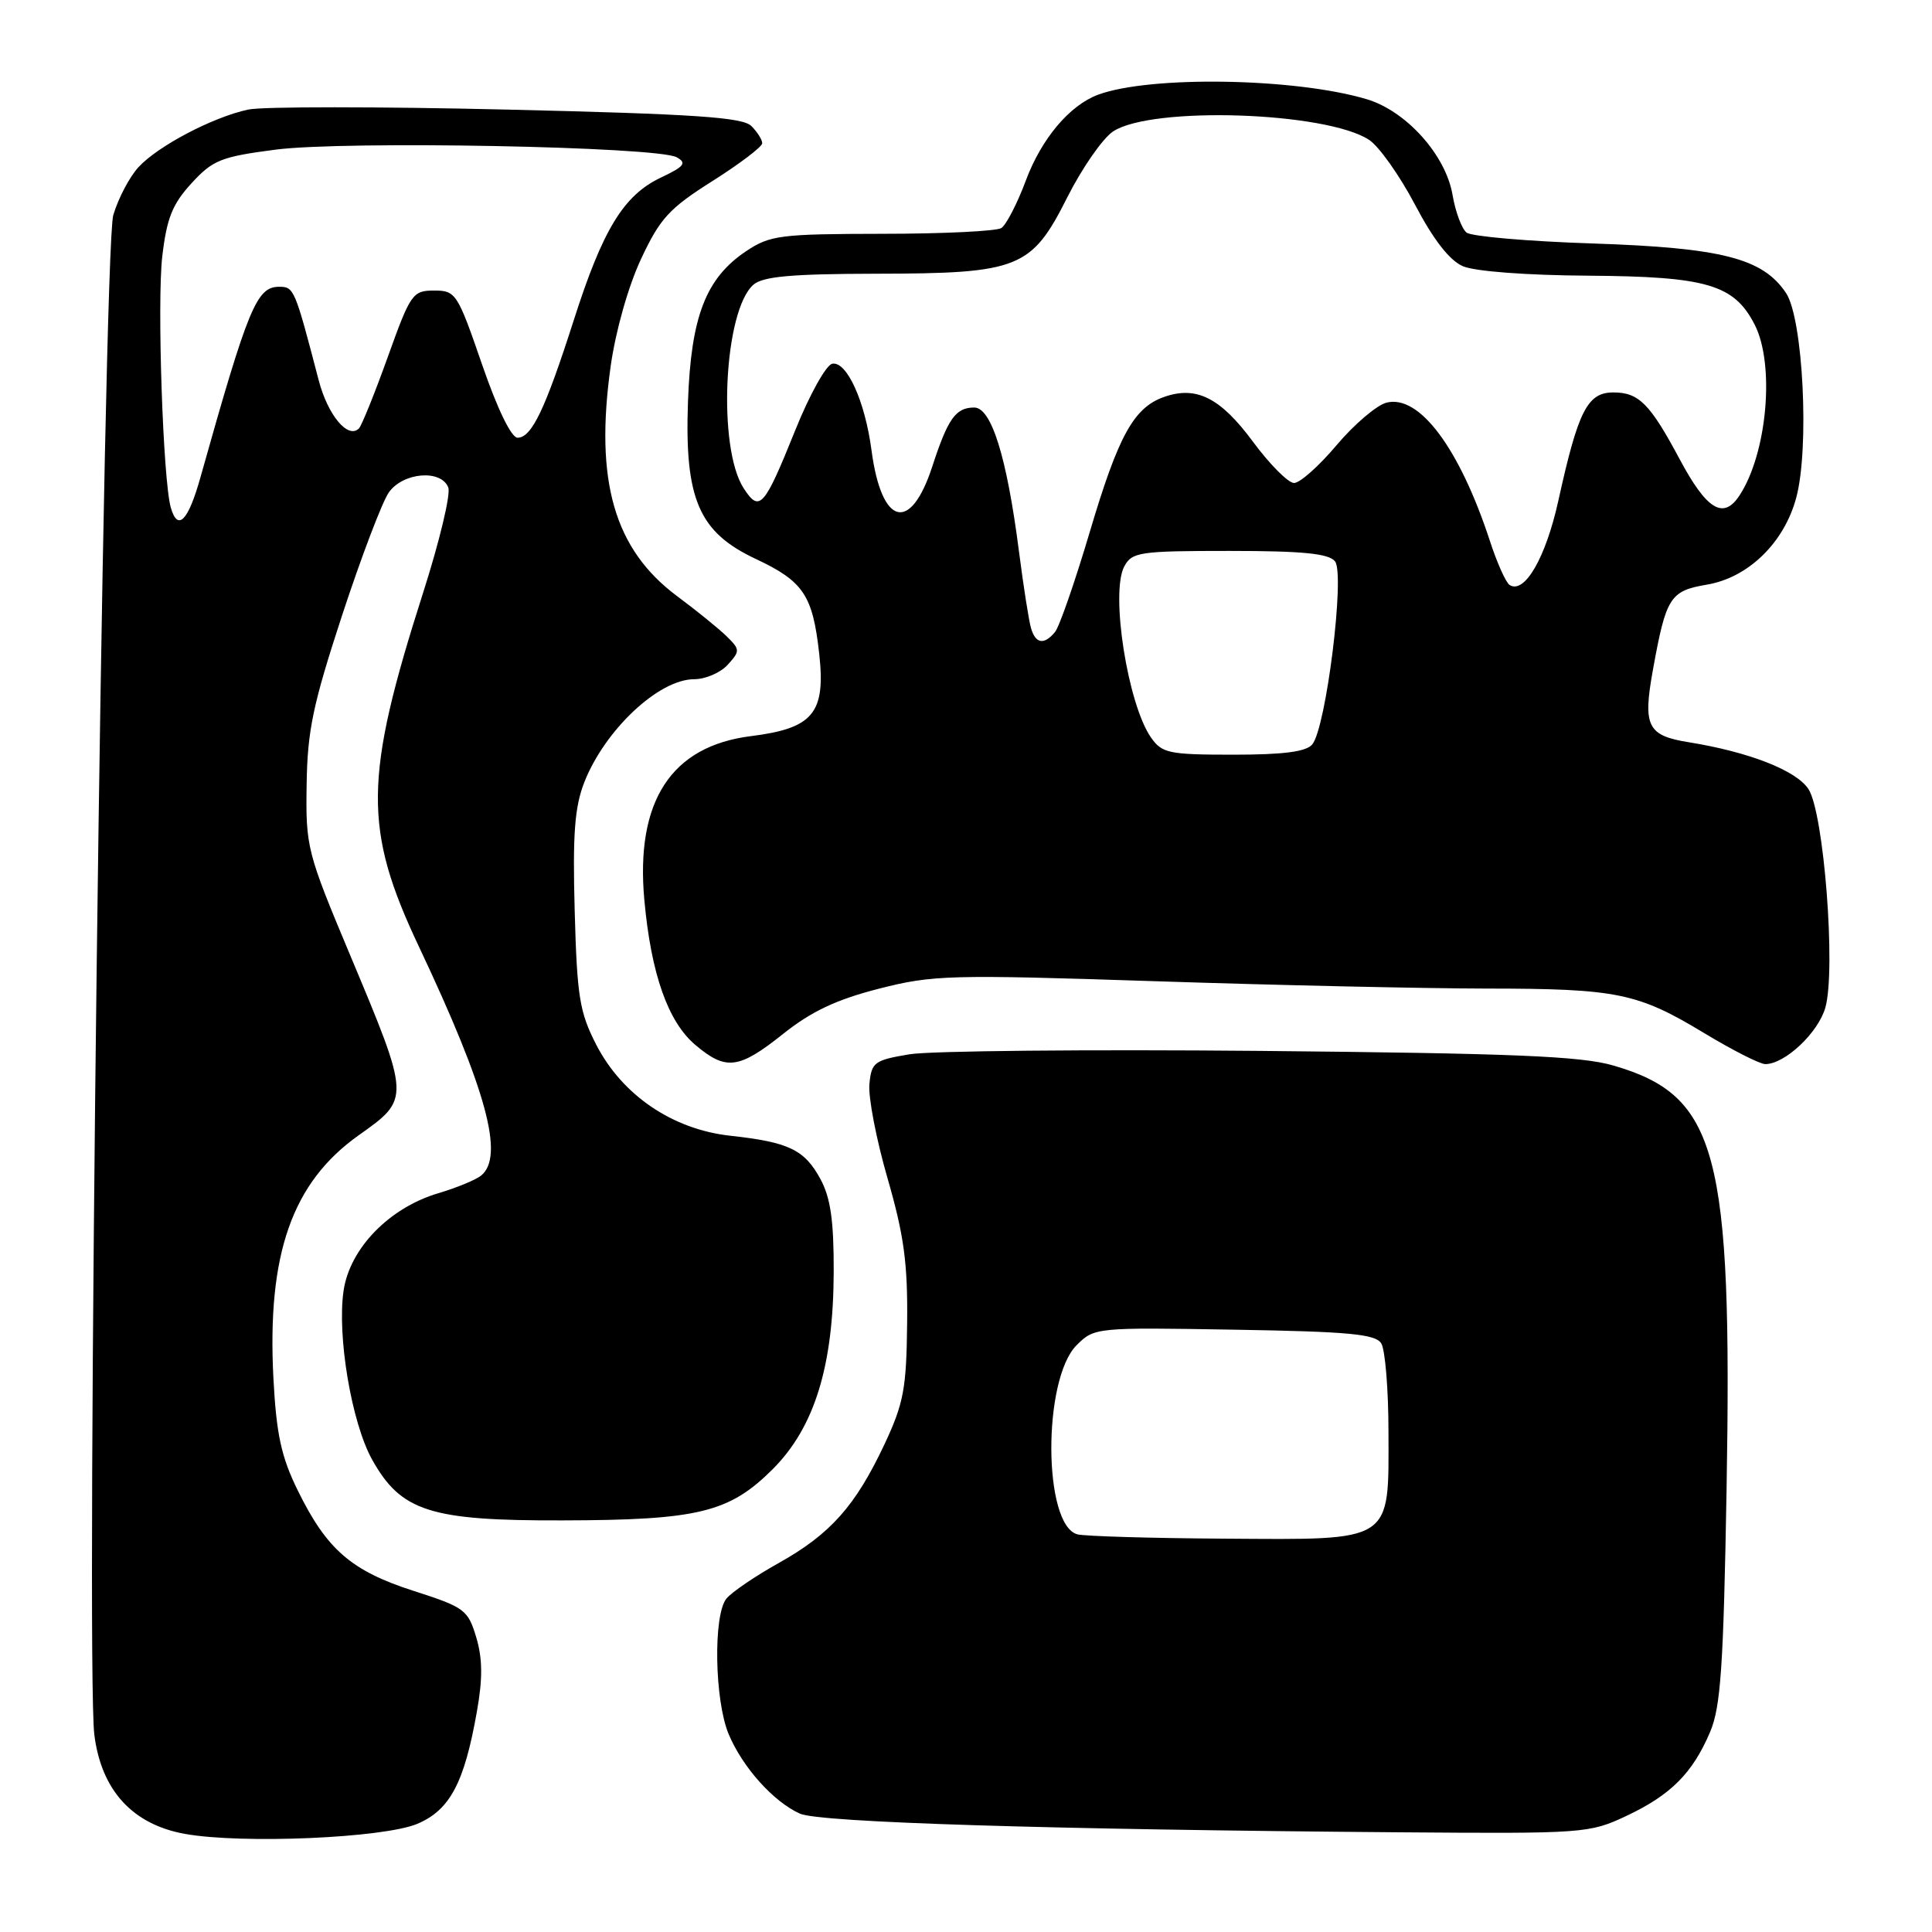<?xml version="1.0" encoding="UTF-8" standalone="no"?>
<!DOCTYPE svg PUBLIC "-//W3C//DTD SVG 1.1//EN" "http://www.w3.org/Graphics/SVG/1.1/DTD/svg11.dtd" >
<svg xmlns="http://www.w3.org/2000/svg" xmlns:xlink="http://www.w3.org/1999/xlink" version="1.1" viewBox="0 0 256 256">
 <g >
 <path fill="currentColor"
d=" M 55.29 241.67 C 59.62 239.84 61.53 236.24 63.20 226.74 C 63.97 222.41 63.94 219.74 63.10 216.94 C 62.01 213.31 61.56 212.97 54.80 210.80 C 46.53 208.14 43.28 205.31 39.43 197.44 C 37.26 193.02 36.62 190.03 36.23 182.65 C 35.37 166.18 38.70 156.69 47.54 150.42 C 54.38 145.57 54.39 145.64 46.37 126.50 C 40.68 112.94 40.50 112.23 40.63 104.00 C 40.73 96.80 41.46 93.35 45.34 81.50 C 47.87 73.80 50.65 66.49 51.52 65.25 C 53.41 62.58 58.46 62.16 59.40 64.60 C 59.74 65.48 58.24 71.74 56.07 78.52 C 48.20 103.13 48.13 109.83 55.54 125.50 C 64.47 144.41 66.87 153.23 63.75 155.77 C 63.06 156.33 60.51 157.39 58.07 158.11 C 51.58 160.04 46.36 165.41 45.53 171.00 C 44.64 177.00 46.59 188.54 49.31 193.41 C 53.14 200.27 57.01 201.51 74.50 201.46 C 92.54 201.42 96.63 200.42 102.40 194.66 C 107.93 189.12 110.44 181.00 110.47 168.50 C 110.49 161.70 110.05 158.69 108.70 156.21 C 106.59 152.33 104.51 151.34 96.76 150.49 C 89.12 149.65 82.46 145.13 79.01 138.44 C 76.79 134.12 76.46 132.07 76.15 120.69 C 75.87 110.54 76.14 106.95 77.42 103.66 C 80.15 96.71 87.29 90.00 91.98 90.00 C 93.47 90.00 95.47 89.14 96.43 88.08 C 98.08 86.26 98.07 86.07 96.30 84.33 C 95.27 83.32 92.32 80.92 89.73 79.00 C 81.39 72.79 78.78 63.75 80.92 48.50 C 81.58 43.83 83.25 37.93 84.94 34.32 C 87.46 28.93 88.67 27.61 94.42 23.98 C 98.04 21.69 101.00 19.44 101.00 18.98 C 101.00 18.52 100.35 17.49 99.56 16.70 C 98.40 15.54 92.08 15.11 67.19 14.52 C 50.17 14.12 34.74 14.11 32.88 14.52 C 28.18 15.53 20.92 19.35 18.35 22.15 C 17.16 23.44 15.66 26.30 15.01 28.50 C 13.68 33.03 11.34 220.55 12.50 229.86 C 13.42 237.23 17.56 241.75 24.50 243.00 C 32.11 244.36 50.81 243.55 55.29 241.67 Z  M 215.50 240.62 C 221.39 237.85 224.28 234.95 226.60 229.49 C 228.01 226.17 228.37 220.81 228.78 197.37 C 229.55 152.61 227.58 145.20 213.79 141.19 C 209.52 139.94 200.54 139.57 167.00 139.25 C 144.18 139.04 123.25 139.24 120.50 139.70 C 115.85 140.48 115.48 140.75 115.20 143.64 C 115.03 145.35 116.11 150.97 117.60 156.12 C 119.79 163.69 120.29 167.40 120.20 175.35 C 120.11 183.99 119.74 185.95 117.21 191.35 C 113.36 199.54 110.04 203.27 103.20 207.10 C 100.06 208.85 96.94 210.98 96.25 211.83 C 94.49 214.01 94.68 225.31 96.55 229.78 C 98.38 234.16 102.49 238.75 106.00 240.32 C 108.58 241.48 139.08 242.43 185.50 242.79 C 209.89 242.98 210.62 242.92 215.50 240.62 Z  M 103.79 136.98 C 107.50 134.02 110.85 132.44 116.45 131.01 C 123.60 129.18 125.80 129.12 153.19 130.02 C 169.21 130.55 188.89 130.98 196.91 130.99 C 214.28 131.00 216.98 131.55 225.83 136.90 C 229.57 139.16 233.20 141.00 233.91 141.00 C 236.52 141.00 240.96 136.81 241.88 133.47 C 243.28 128.39 241.67 107.67 239.63 104.56 C 238.01 102.08 231.75 99.64 223.77 98.35 C 218.29 97.47 217.67 96.24 219.01 88.82 C 220.76 79.12 221.28 78.30 226.16 77.47 C 231.65 76.55 236.41 71.92 238.01 65.95 C 239.78 59.40 238.92 42.23 236.66 38.83 C 233.58 34.22 228.16 32.83 211.00 32.26 C 202.47 31.98 194.97 31.33 194.33 30.82 C 193.68 30.30 192.85 28.06 192.47 25.83 C 191.58 20.56 186.35 14.72 181.11 13.15 C 171.66 10.32 152.40 10.00 145.50 12.55 C 141.73 13.95 138.00 18.37 135.93 23.92 C 134.79 26.98 133.32 29.81 132.68 30.22 C 132.03 30.63 124.93 30.98 116.90 30.98 C 103.41 31.00 102.04 31.17 98.90 33.26 C 93.53 36.84 91.56 41.93 91.16 53.24 C 90.70 66.13 92.60 70.53 100.14 74.06 C 106.46 77.03 107.69 78.86 108.55 86.63 C 109.42 94.49 107.75 96.51 99.51 97.54 C 88.93 98.86 84.18 106.16 85.38 119.27 C 86.27 129.04 88.51 135.41 92.15 138.47 C 96.21 141.89 97.89 141.68 103.79 136.98 Z  M 22.63 67.25 C 21.60 63.66 20.80 40.03 21.50 33.99 C 22.09 28.93 22.83 27.06 25.37 24.29 C 28.20 21.20 29.29 20.77 36.50 19.83 C 45.70 18.63 87.14 19.42 89.67 20.84 C 91.04 21.60 90.68 22.06 87.57 23.53 C 82.63 25.88 79.87 30.39 76.01 42.48 C 72.24 54.24 70.45 58.00 68.58 58.00 C 67.75 58.00 65.90 54.18 63.86 48.25 C 60.62 38.85 60.39 38.50 57.52 38.50 C 54.68 38.50 54.39 38.91 51.38 47.31 C 49.64 52.15 47.92 56.41 47.56 56.77 C 46.11 58.22 43.44 55.02 42.23 50.39 C 39.06 38.24 38.96 38.00 36.99 38.00 C 34.01 38.00 32.90 40.68 26.56 63.25 C 24.93 69.06 23.55 70.46 22.63 67.25 Z  M 142.77 203.31 C 138.21 202.12 138.13 182.78 142.66 178.24 C 145.01 175.90 145.21 175.88 163.55 176.19 C 178.69 176.44 182.25 176.77 183.02 178.00 C 183.54 178.82 183.98 184.11 183.98 189.75 C 184.01 204.50 184.72 204.03 162.25 203.88 C 152.49 203.82 143.72 203.56 142.77 203.31 Z  M 152.53 97.75 C 149.43 93.34 147.11 78.54 148.97 75.06 C 149.99 73.15 150.98 73.00 162.91 73.00 C 172.58 73.00 176.04 73.34 176.89 74.37 C 178.25 76.01 175.72 96.43 173.88 98.64 C 173.08 99.61 170.07 100.00 163.43 100.00 C 154.90 100.00 153.98 99.81 152.53 97.75 Z  M 136.62 83.25 C 136.33 82.29 135.61 77.67 135.01 73.00 C 133.41 60.57 131.37 54.00 129.09 54.00 C 126.64 54.00 125.60 55.46 123.53 61.82 C 120.63 70.70 116.81 69.68 115.48 59.67 C 114.62 53.15 112.19 47.81 110.27 48.20 C 109.46 48.37 107.27 52.30 105.40 56.95 C 101.25 67.25 100.65 67.93 98.56 64.73 C 95.03 59.35 95.91 41.10 99.85 37.71 C 101.11 36.63 104.95 36.29 116.00 36.27 C 135.06 36.24 136.67 35.60 141.45 26.09 C 143.41 22.22 146.13 18.31 147.50 17.41 C 152.64 14.04 175.72 14.81 181.41 18.53 C 182.73 19.40 185.46 23.26 187.49 27.11 C 189.92 31.74 192.07 34.51 193.83 35.27 C 195.40 35.96 202.29 36.48 210.50 36.53 C 226.13 36.64 229.76 37.70 232.48 42.97 C 235.21 48.24 234.18 60.02 230.50 65.64 C 228.36 68.91 226.16 67.58 222.55 60.82 C 218.64 53.50 217.15 52.00 213.79 52.00 C 210.34 52.00 209.12 54.39 206.48 66.38 C 204.82 73.89 202.02 78.75 200.04 77.52 C 199.55 77.22 198.38 74.62 197.44 71.74 C 193.40 59.39 188.08 52.26 183.73 53.35 C 182.43 53.68 179.45 56.21 177.12 58.97 C 174.79 61.74 172.25 64.00 171.47 64.00 C 170.70 64.00 168.24 61.53 166.01 58.51 C 161.70 52.68 158.50 51.08 154.21 52.61 C 150.22 54.03 148.18 57.74 144.39 70.52 C 142.43 77.11 140.37 83.06 139.79 83.75 C 138.35 85.49 137.23 85.31 136.62 83.25 Z "/>
</g>
</svg>